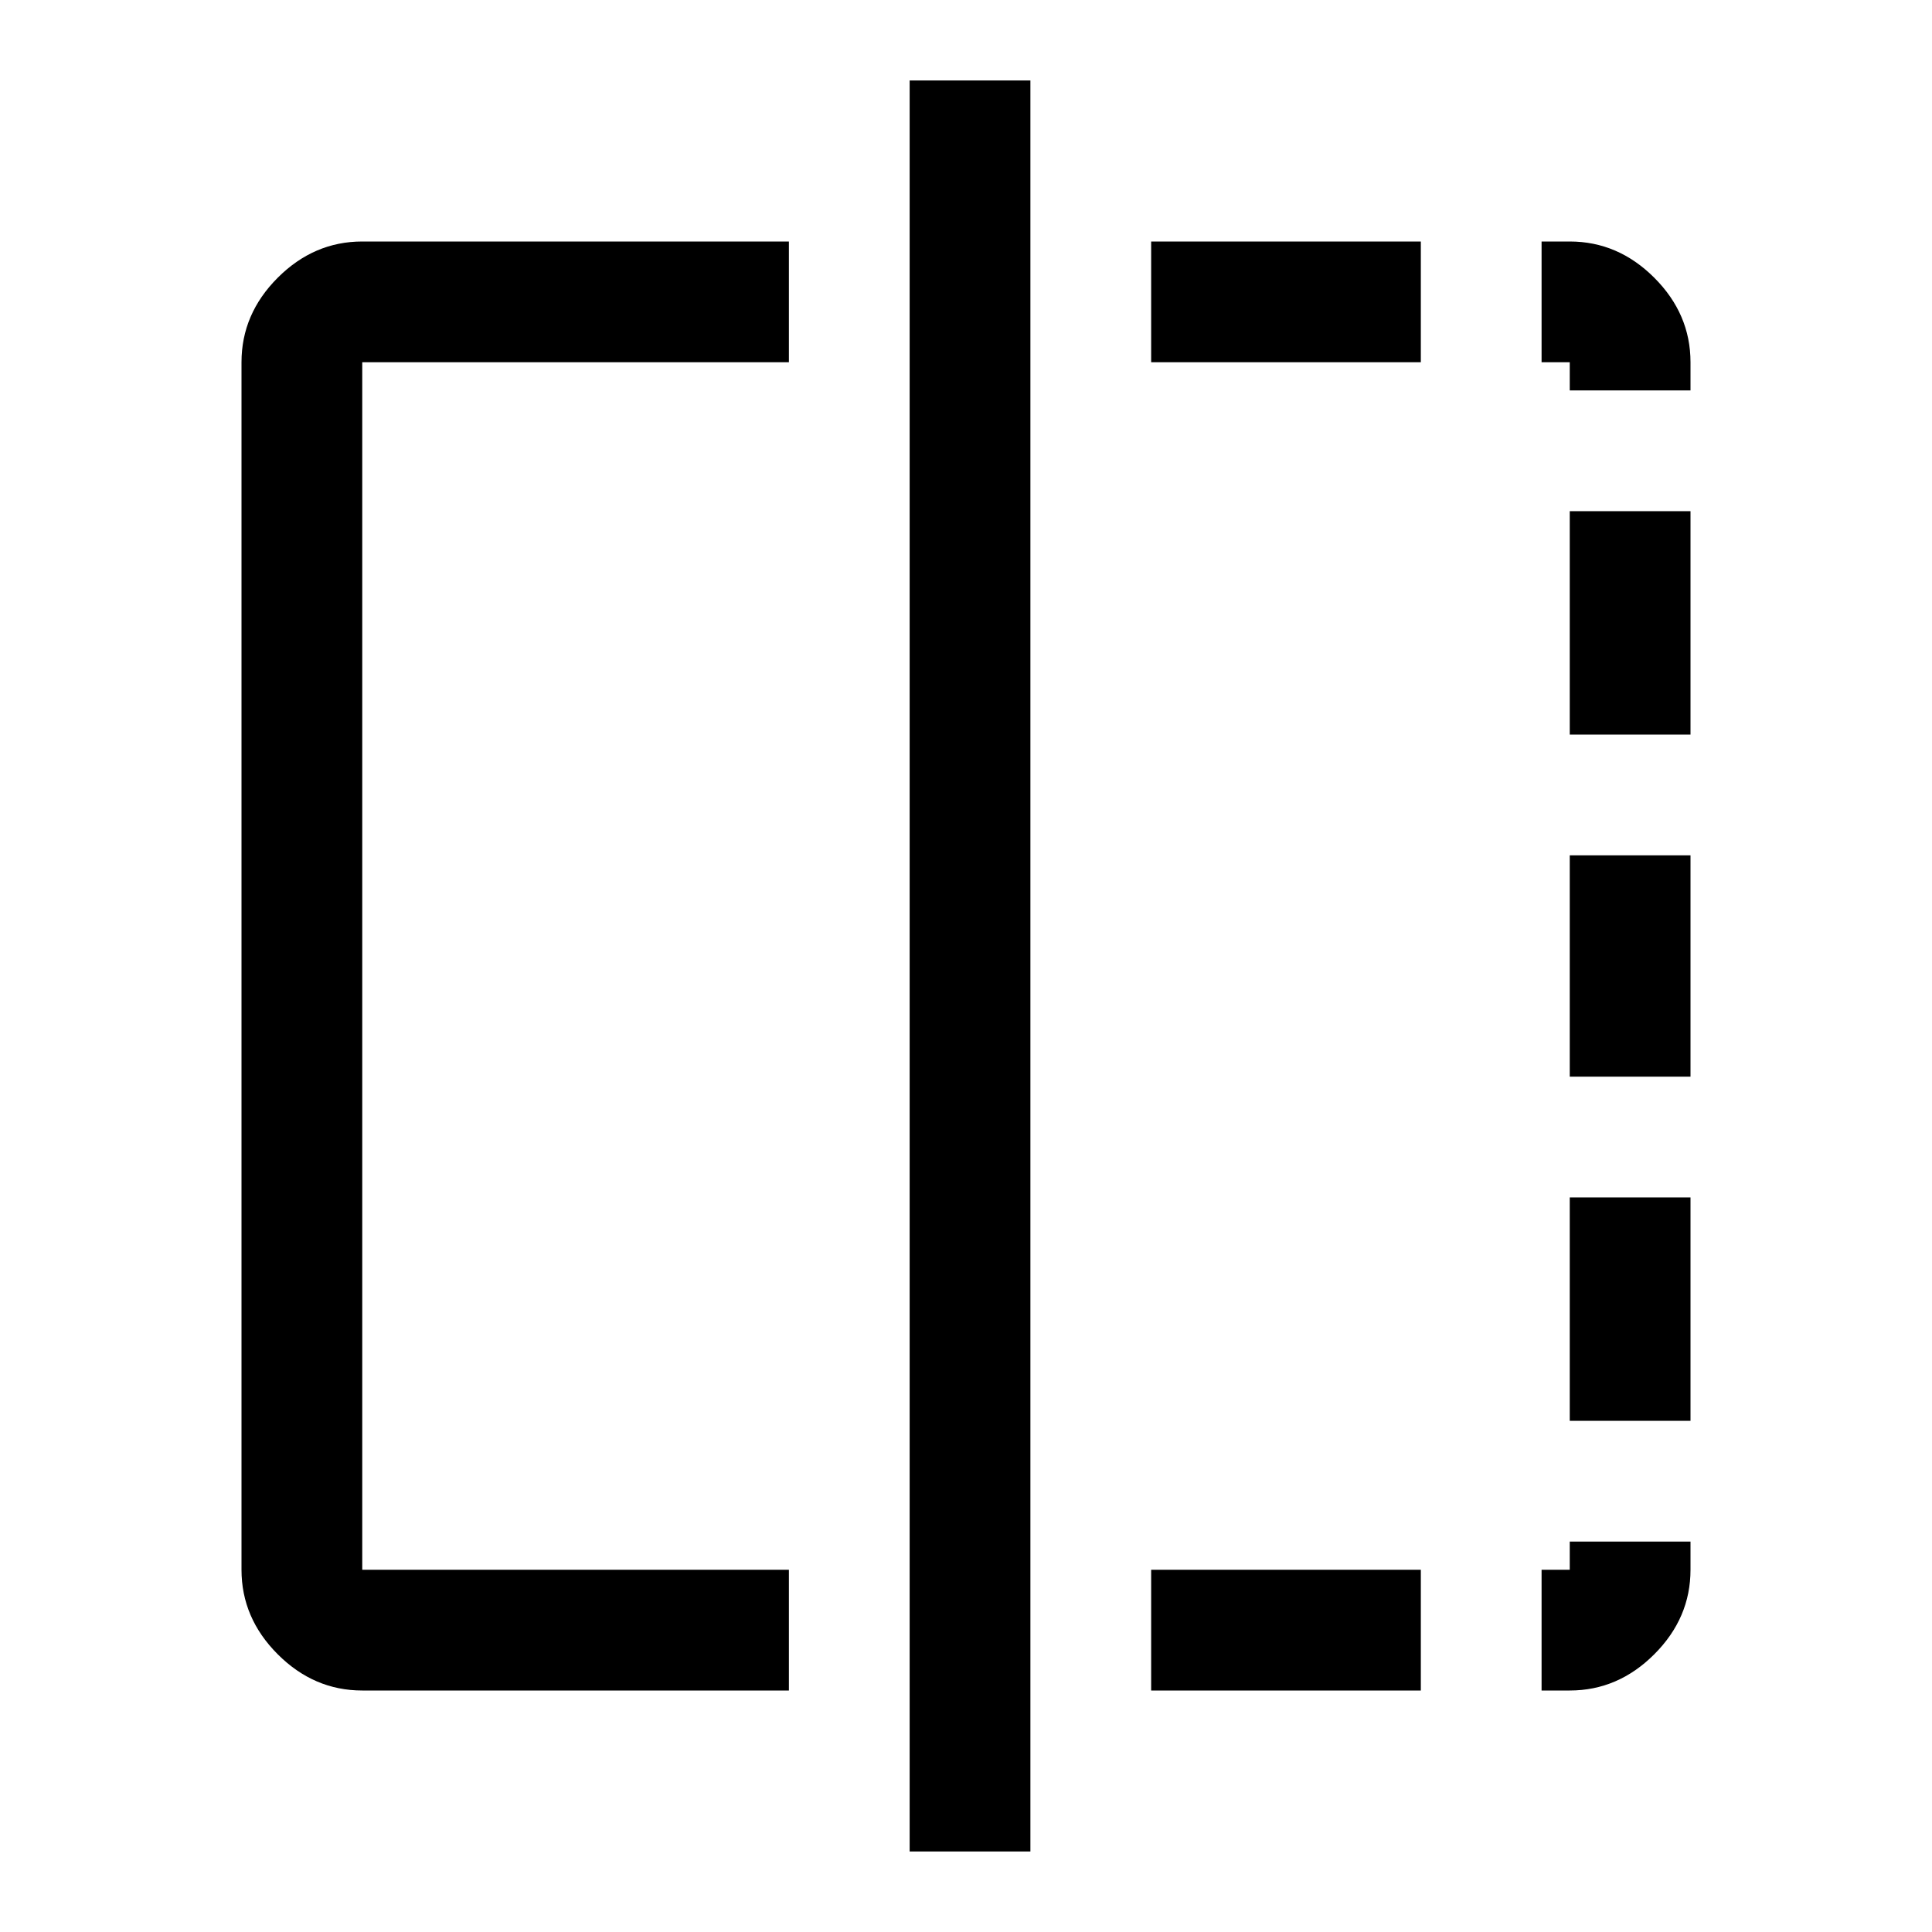 <svg xmlns="http://www.w3.org/2000/svg" height="48" viewBox="0 -960 960 960" width="48"><path d="M392-120H180q-24 0-42-18t-18-42v-600q0-24 18-42t42-18h212v60H180v600h212v60Zm60 80v-880h60v880h-60Zm328-740h-14v-60h14q24 0 42 18t18 42v14h-60v-14Zm0 355v-110h60v110h-60Zm0 305h-14v-60h14v-14h60v14q0 24-18 42t-42 18Zm0-475v-111h60v111h-60Zm0 341v-111h60v111h-60ZM572-120v-60h134v60H572Zm0-660v-60h134v60H572Z"/></svg>